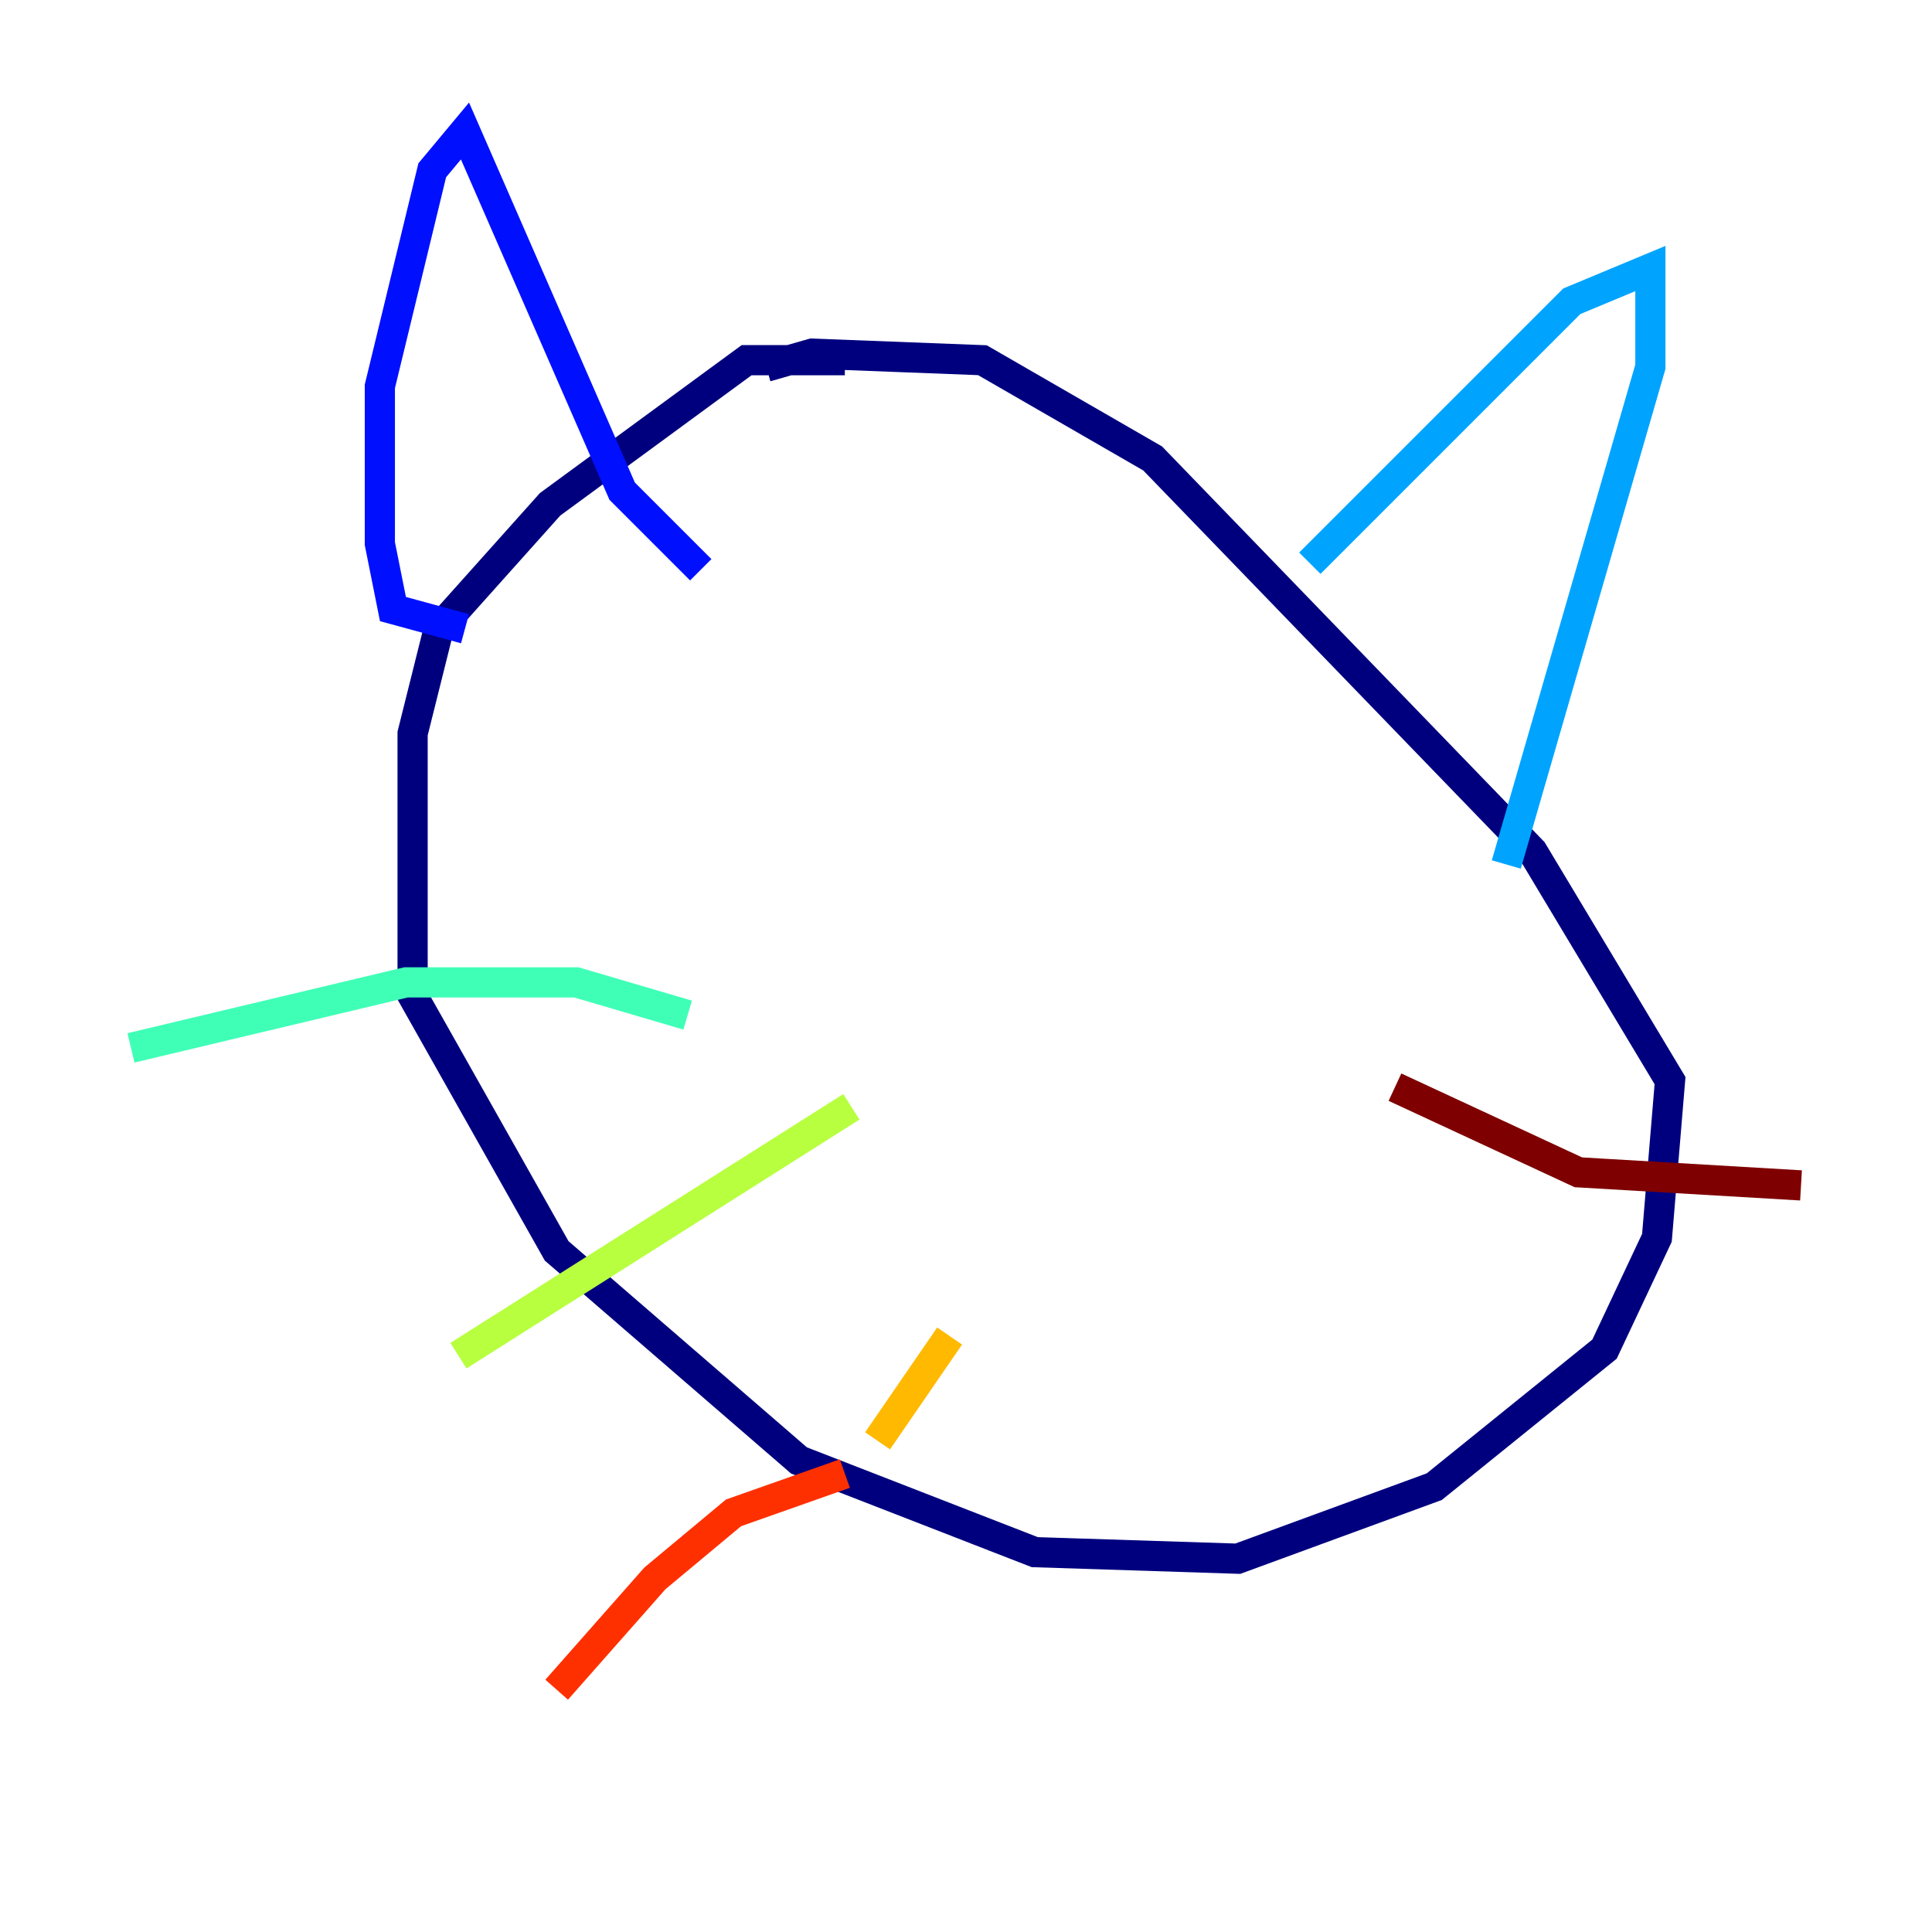 <?xml version="1.0" encoding="utf-8" ?>
<svg baseProfile="tiny" height="128" version="1.2" viewBox="0,0,128,128" width="128" xmlns="http://www.w3.org/2000/svg" xmlns:ev="http://www.w3.org/2001/xml-events" xmlns:xlink="http://www.w3.org/1999/xlink"><defs /><polyline fill="none" points="55.973,23.864 49.464,23.864 36.447,33.41 29.071,41.654 27.336,48.597 27.336,65.953 36.881,82.875 52.936,96.759 68.556,102.834 82.007,103.268 95.024,98.495 106.305,89.383 109.776,82.007 110.644,71.593 101.532,56.407 76.366,30.373 65.085,23.864 53.803,23.43 50.766,24.298" stroke="#00007f" stroke-width="2" /><polyline fill="none" points="30.807,41.654 26.034,40.352 25.166,36.014 25.166,25.6 28.637,11.281 30.807,8.678 41.22,32.542 46.427,37.749" stroke="#0010ff" stroke-width="2" /><polyline fill="none" points="86.78,37.315 104.136,19.959 109.342,17.79 109.342,24.298 99.797,57.275" stroke="#00a4ff" stroke-width="2" /><polyline fill="none" points="45.559,67.254 38.183,65.085 26.902,65.085 8.678,69.424" stroke="#3fffb7" stroke-width="2" /><polyline fill="none" points="56.407,73.329 30.373,89.817" stroke="#b7ff3f" stroke-width="2" /><polyline fill="none" points="62.915,88.515 58.142,95.458" stroke="#ffb900" stroke-width="2" /><polyline fill="none" points="55.973,97.627 48.597,100.231 43.39,104.57 36.881,111.946" stroke="#ff3000" stroke-width="2" /><polyline fill="none" points="92.42,72.027 104.57,77.668 119.322,78.536" stroke="#7f0000" stroke-width="2" /></svg>